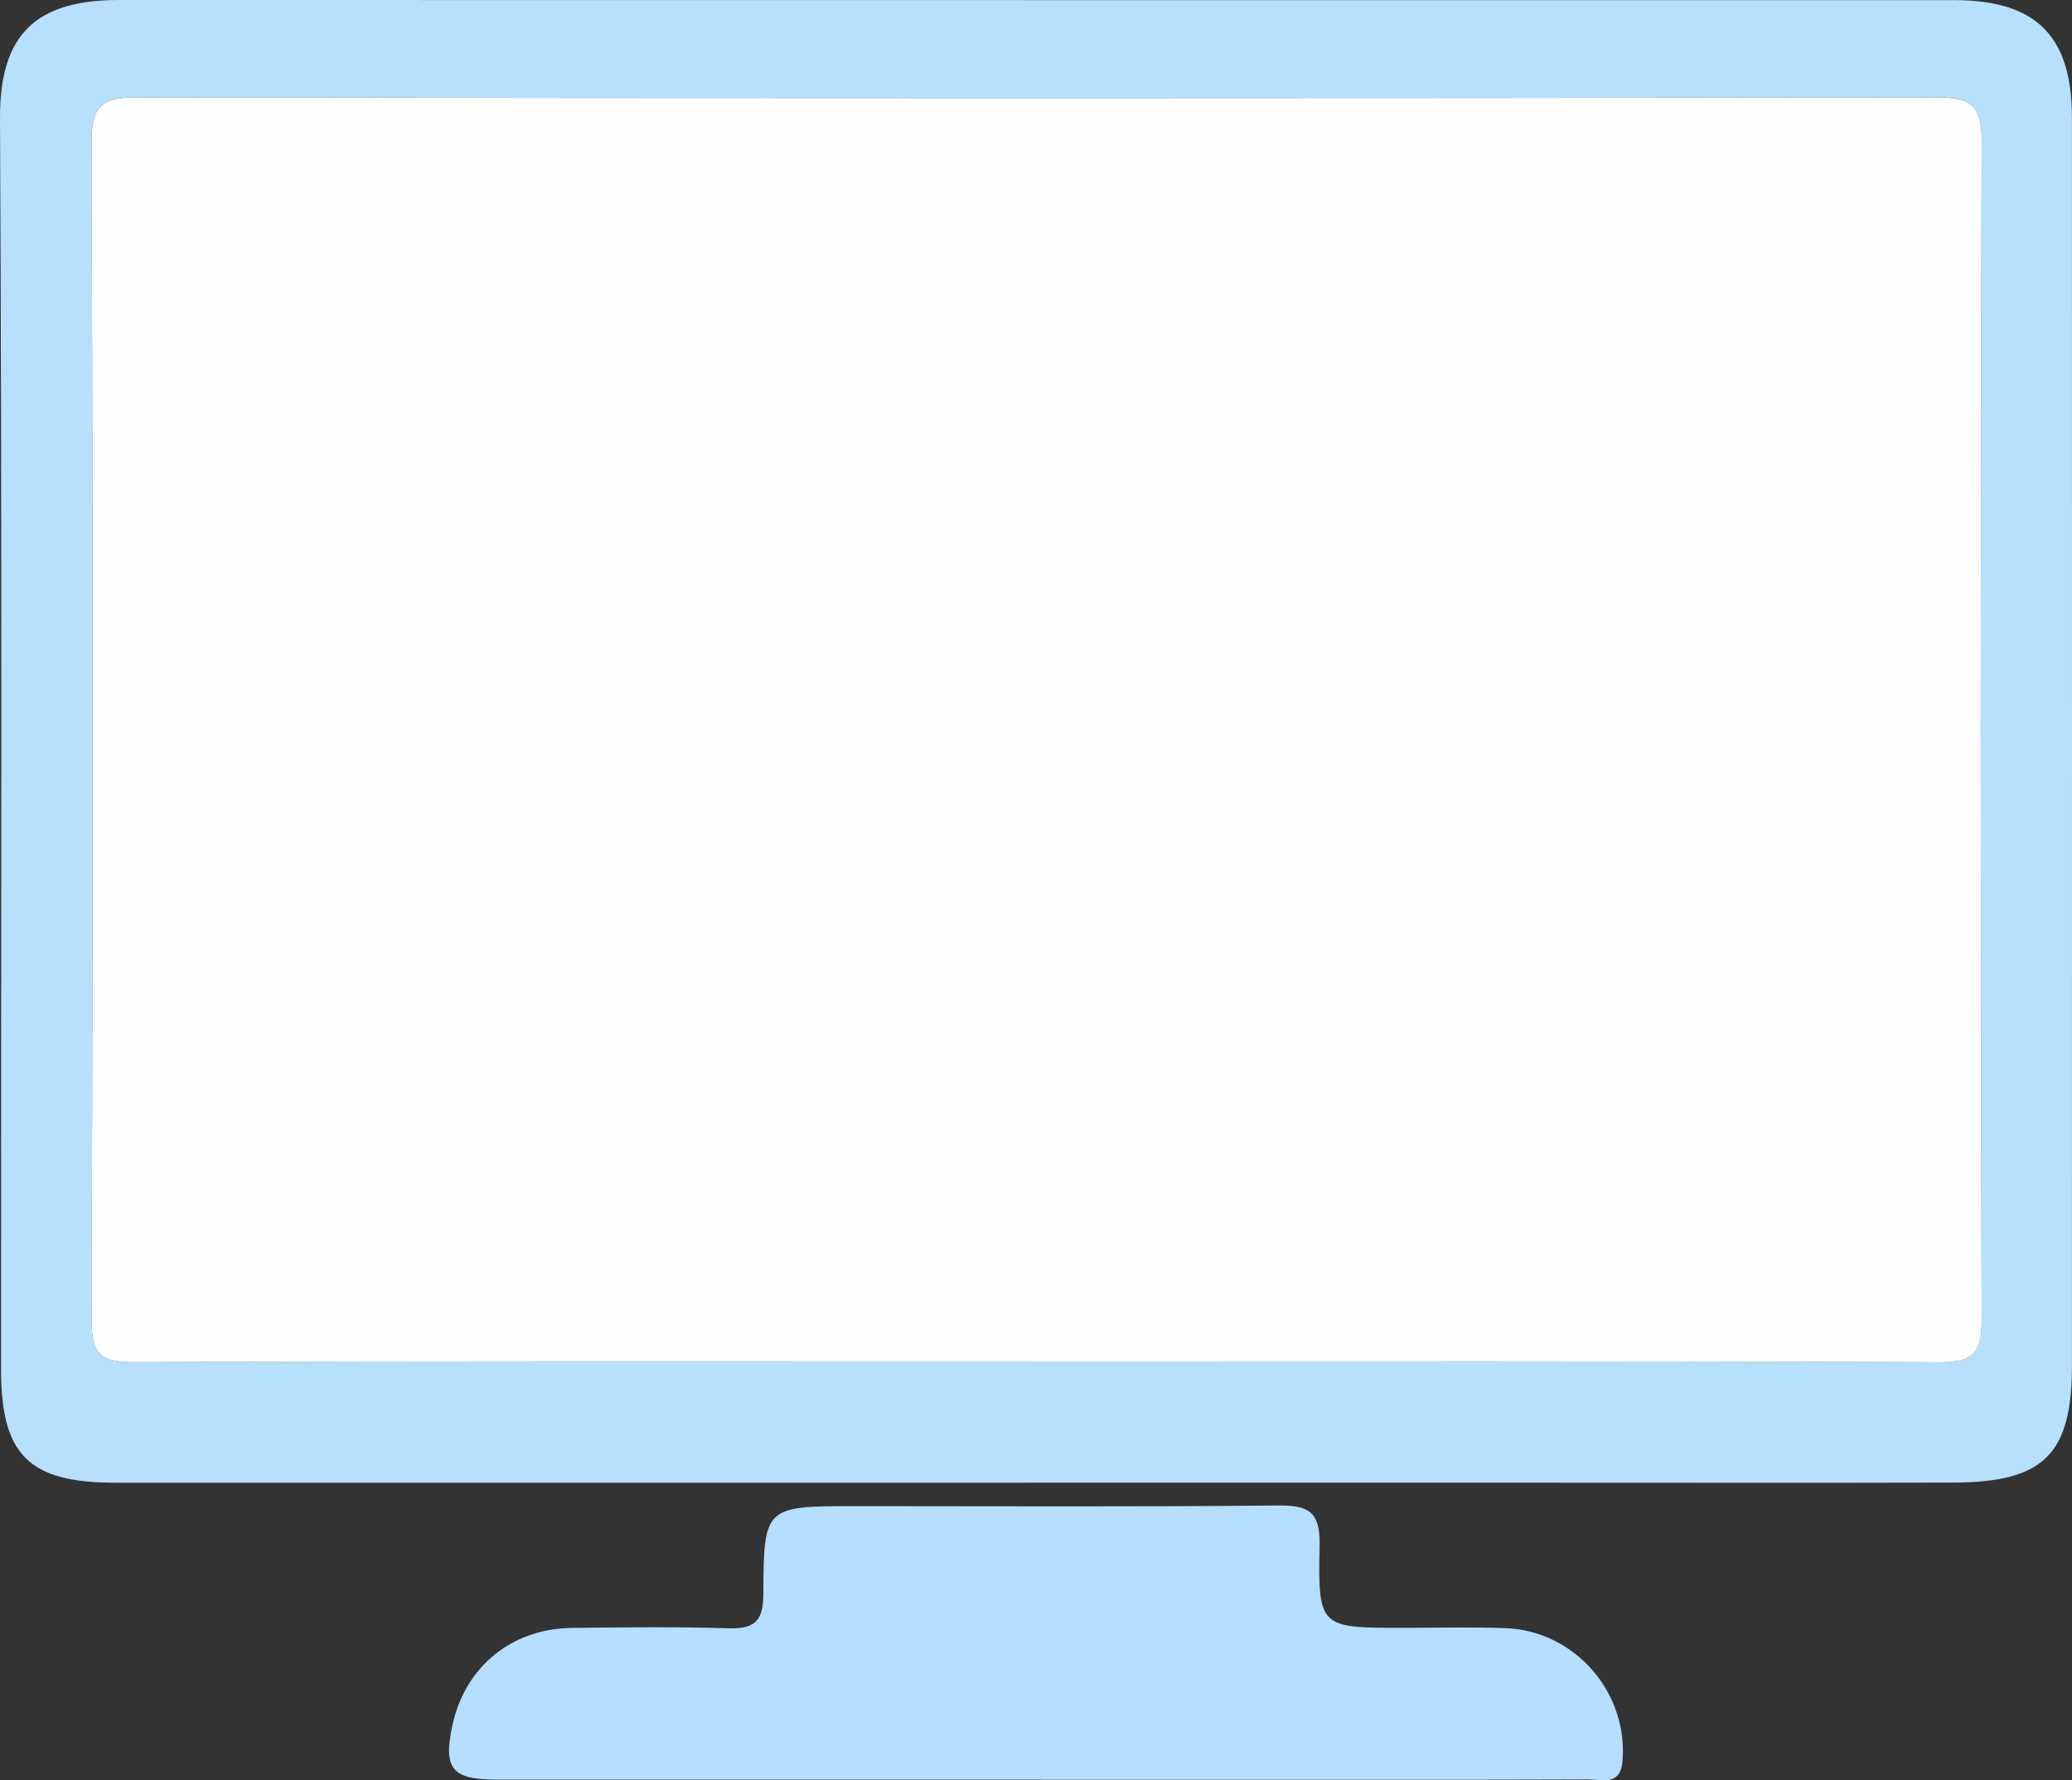 <?xml version="1.0" encoding="UTF-8"?><svg id="Livello_2" xmlns="http://www.w3.org/2000/svg" viewBox="0 0 420.11 361.01"><rect x="0" y="0" width="420.11" height="361.01" fill="#333333" stroke="none"/><defs><style>.cls-1{fill:#fefefe;}.cls-2{fill:#b7dffe;}.cls-3{fill:#b6defe;}</style></defs><g id="Layer_2"><path class="cls-2" d="M208.48,300.67c-61.73,0-123.47,0-185.2,0-17.41,0-23.07-5.61-23.07-22.95C.19,193.16,.44,108.6,0,24.04-.09,6.84,7.38,0,24.17,0c123.98,.03,247.96,.01,371.94,.02,16.74,0,23.99,7.22,23.99,23.9,.02,84.31,.01,168.61,0,252.92,0,18.09-5.67,23.76-24.12,23.81-27.01,.07-54.02,.02-81.02,.02-35.5,0-70.99,0-106.49,0Zm.96-24.58c61.23,0,122.46-.11,183.7,.15,6.7,.03,8.68-1.58,8.66-8.51-.25-79.7-.26-159.4,0-239.09,.02-7.24-2.13-8.92-9.08-8.91-121.69,.2-243.38,.2-365.08,0-7.01-.01-9.09,1.75-9.07,8.94,.26,79.7,.26,159.4,0,239.09-.02,6.99,2.08,8.5,8.71,8.47,60.72-.25,121.43-.15,182.15-.15Z"/><path class="cls-3" d="M211.03,360.89c-36.76,0-73.52,0-110.29,0-9.13,0-10.92-2.23-9.01-11.05,2.55-11.8,11.97-19.57,24.2-19.72,10.54-.13,21.09-.25,31.62,.07,5.13,.15,7.2-1.13,7.22-6.77,.06-18,.29-18,18.75-18,28.54,0,57.07,.16,85.61-.13,6.12-.06,8.56,1.23,8.43,7.96-.35,16.84-.01,16.85,16.8,16.85,6.94,0,13.89-.18,20.82,.06,14.11,.49,24.97,13.04,23.79,27-.43,5.07-4.12,3.68-6.87,3.69-23.14,.09-46.27,.05-69.41,.05-13.88,0-27.76,0-41.65,0Z"/><path class="cls-1" d="M209.43,276.09c-60.72,0-121.44-.1-182.15,.15-6.64,.03-8.74-1.48-8.71-8.47,.26-79.7,.26-159.4,0-239.09-.02-7.19,2.06-8.95,9.07-8.94,121.69,.2,243.38,.2,365.08,0,6.96-.01,9.11,1.67,9.08,8.91-.26,79.7-.26,159.4,0,239.09,.02,6.93-1.96,8.53-8.66,8.51-61.23-.26-122.46-.15-183.7-.15Z"/></g></svg>